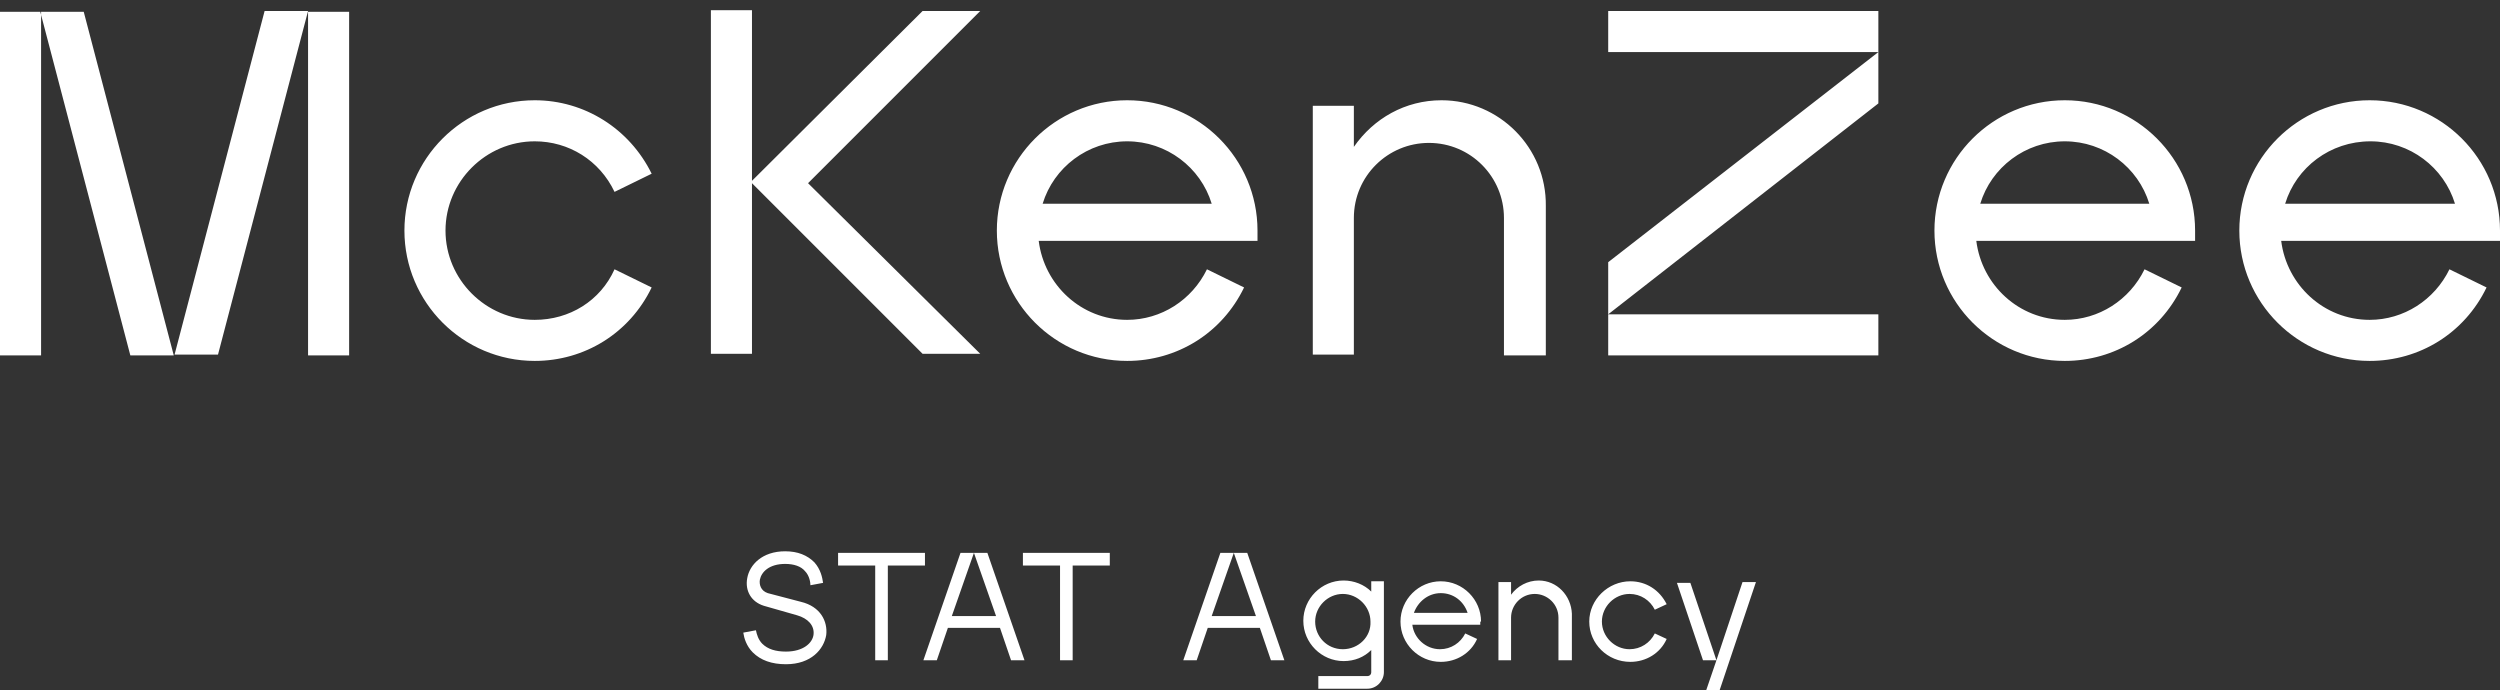 <svg width="134" height="37" viewBox="0 0 134 37" fill="none" xmlns="http://www.w3.org/2000/svg">
<rect x="0" y="0" width="134" height="37" fill="#333333" stroke="none"/>
<path fill-rule="evenodd" clip-rule="evenodd" d="M0 19.049H2.202V0.632H0V19.049ZM2.159 0.632H4.488L9.314 19.049H6.986L2.159 0.632ZM16.512 19.049H18.713V0.632H16.512V19.049ZM9.357 19.006H11.685L16.512 0.589H14.183L9.357 19.006ZM28.663 17.144C26.038 17.144 23.879 14.984 23.879 12.359C23.879 9.734 26.038 7.575 28.663 7.575C30.483 7.575 32.135 8.591 32.939 10.285L34.929 9.311C33.743 6.898 31.33 5.374 28.663 5.374C24.81 5.374 21.677 8.507 21.677 12.359C21.677 16.212 24.81 19.345 28.663 19.345C31.33 19.345 33.743 17.863 34.929 15.408L32.939 14.434C32.177 16.128 30.526 17.144 28.663 17.144ZM43.312 9.819L52.541 0.589H49.451L40.306 9.692V0.547H38.104V18.964H40.306V9.819L49.451 18.964H52.541L43.312 9.819ZM67.402 12.359C67.402 8.507 64.269 5.374 60.416 5.374C56.564 5.374 53.431 8.507 53.431 12.359C53.431 16.212 56.564 19.345 60.416 19.345C63.084 19.345 65.497 17.863 66.683 15.408L64.693 14.434C63.888 16.085 62.237 17.144 60.416 17.144C57.961 17.144 55.971 15.281 55.675 12.91H67.402V12.359ZM55.886 10.92C56.479 8.972 58.3 7.575 60.416 7.575C62.533 7.575 64.354 8.972 64.947 10.92H55.886ZM77.267 5.374C75.319 5.374 73.626 6.347 72.567 7.872V5.67H70.366V19.006H72.567V11.682C72.567 9.438 74.388 7.66 76.59 7.66C78.834 7.66 80.612 9.48 80.612 11.682V19.049H82.856V11.047C82.898 7.914 80.358 5.374 77.267 5.374ZM86.2 2.791H100.68V0.589H86.2V2.791ZM86.2 19.049H100.68V16.847H86.2V19.049ZM86.2 16.847V14.053L100.68 2.791V5.543L86.2 16.847ZM117.657 12.359C117.657 8.507 114.524 5.374 110.672 5.374C106.819 5.374 103.686 8.507 103.686 12.359C103.686 16.212 106.819 19.345 110.672 19.345C113.339 19.345 115.752 17.863 116.938 15.408L114.948 14.434C114.143 16.085 112.492 17.144 110.672 17.144C108.216 17.144 106.226 15.281 105.93 12.91H117.657V12.359ZM106.142 10.92C106.734 8.972 108.555 7.575 110.672 7.575C112.789 7.575 114.609 8.972 115.202 10.92H106.142ZM134 12.359C134 8.507 130.867 5.374 127.014 5.374C123.161 5.374 120.028 8.507 120.028 12.359C120.028 16.212 123.161 19.345 127.014 19.345C129.682 19.345 132.095 17.863 133.28 15.408L131.29 14.434C130.486 16.085 128.835 17.144 127.014 17.144C124.559 17.144 122.569 15.281 122.272 12.91H134V12.359ZM122.484 10.92C123.077 8.972 124.897 7.575 127.057 7.575C129.173 7.575 130.994 8.972 131.587 10.92H122.484Z" fill="white"/>
<path fill-rule="evenodd" clip-rule="evenodd" d="M42.931 32.258L41.153 31.792C40.772 31.665 40.687 31.327 40.729 31.073C40.814 30.649 41.237 30.226 42.084 30.226C42.55 30.226 42.931 30.353 43.143 30.607C43.397 30.861 43.439 31.242 43.439 31.369L44.117 31.242C44.074 30.946 43.989 30.522 43.651 30.141C43.27 29.76 42.762 29.549 42.084 29.549C40.856 29.549 40.179 30.268 40.052 30.988C39.925 31.665 40.264 32.258 40.941 32.47L42.719 32.978C43.312 33.147 43.651 33.528 43.608 33.994C43.566 34.46 43.058 34.925 42.127 34.925C41.576 34.925 41.153 34.798 40.856 34.502C40.645 34.29 40.56 33.994 40.518 33.782L39.84 33.909C39.883 34.206 40.01 34.629 40.348 34.968C40.772 35.391 41.364 35.603 42.127 35.603C43.481 35.603 44.159 34.798 44.286 34.036C44.37 33.317 43.989 32.512 42.931 32.258ZM44.921 29.633V30.311H46.911V35.391H47.588V30.311H49.578V29.633H44.921ZM52.923 29.633L54.913 35.391H54.193L53.6 33.655H50.806L50.213 35.391H49.493L51.483 29.633H52.203L51.018 33.02H53.389L52.203 29.633H52.923ZM54.828 29.633V30.311H56.818V35.391H57.495V30.311H59.485V29.633H54.828ZM66.852 29.633H66.132L67.318 33.02H64.947L66.132 29.633H65.412L63.423 35.391H64.142L64.735 33.655H67.529L68.122 35.391H68.842L66.852 29.633ZM73.499 31.2V31.708C73.118 31.327 72.568 31.115 72.017 31.115C70.832 31.115 69.858 32.089 69.858 33.274C69.858 34.46 70.832 35.434 72.017 35.434C72.61 35.434 73.118 35.222 73.499 34.841V36.026C73.499 36.153 73.414 36.238 73.287 36.238H70.662V36.915H73.287C73.796 36.915 74.177 36.492 74.177 36.026V31.157H73.499V31.2ZM71.975 34.798C71.128 34.798 70.493 34.121 70.493 33.317C70.493 32.512 71.171 31.835 71.975 31.835C72.779 31.835 73.457 32.512 73.457 33.317C73.499 34.121 72.822 34.798 71.975 34.798ZM79.384 33.317C79.384 32.131 78.41 31.157 77.225 31.157C76.039 31.157 75.066 32.131 75.066 33.317C75.066 34.502 76.039 35.476 77.225 35.476C78.072 35.476 78.834 35.01 79.172 34.248L78.537 33.952C78.283 34.46 77.775 34.798 77.183 34.798C76.42 34.798 75.785 34.206 75.701 33.486H79.342V33.317H79.384ZM75.785 32.851C75.997 32.258 76.547 31.792 77.225 31.792C77.902 31.792 78.453 32.216 78.664 32.851H75.785ZM82.475 31.115C81.882 31.115 81.332 31.411 80.993 31.877V31.2H80.316V35.391H80.993V33.105C80.993 32.428 81.543 31.835 82.263 31.835C82.941 31.835 83.533 32.385 83.533 33.105V35.391H84.253V32.893C84.211 31.919 83.449 31.115 82.475 31.115ZM87.344 34.798C86.539 34.798 85.862 34.121 85.862 33.317C85.862 32.512 86.539 31.835 87.344 31.835C87.936 31.835 88.445 32.173 88.698 32.681L89.334 32.385C88.953 31.623 88.233 31.157 87.386 31.157C86.201 31.157 85.184 32.131 85.184 33.317C85.184 34.502 86.158 35.476 87.386 35.476C88.233 35.476 88.995 35.01 89.334 34.248L88.698 33.952C88.445 34.46 87.936 34.798 87.344 34.798ZM93.398 31.2L92.001 35.391L90.604 31.242H89.884L91.281 35.391H92.001L91.451 37H92.17L94.118 31.2H93.398Z" fill="white"/>
</svg>
